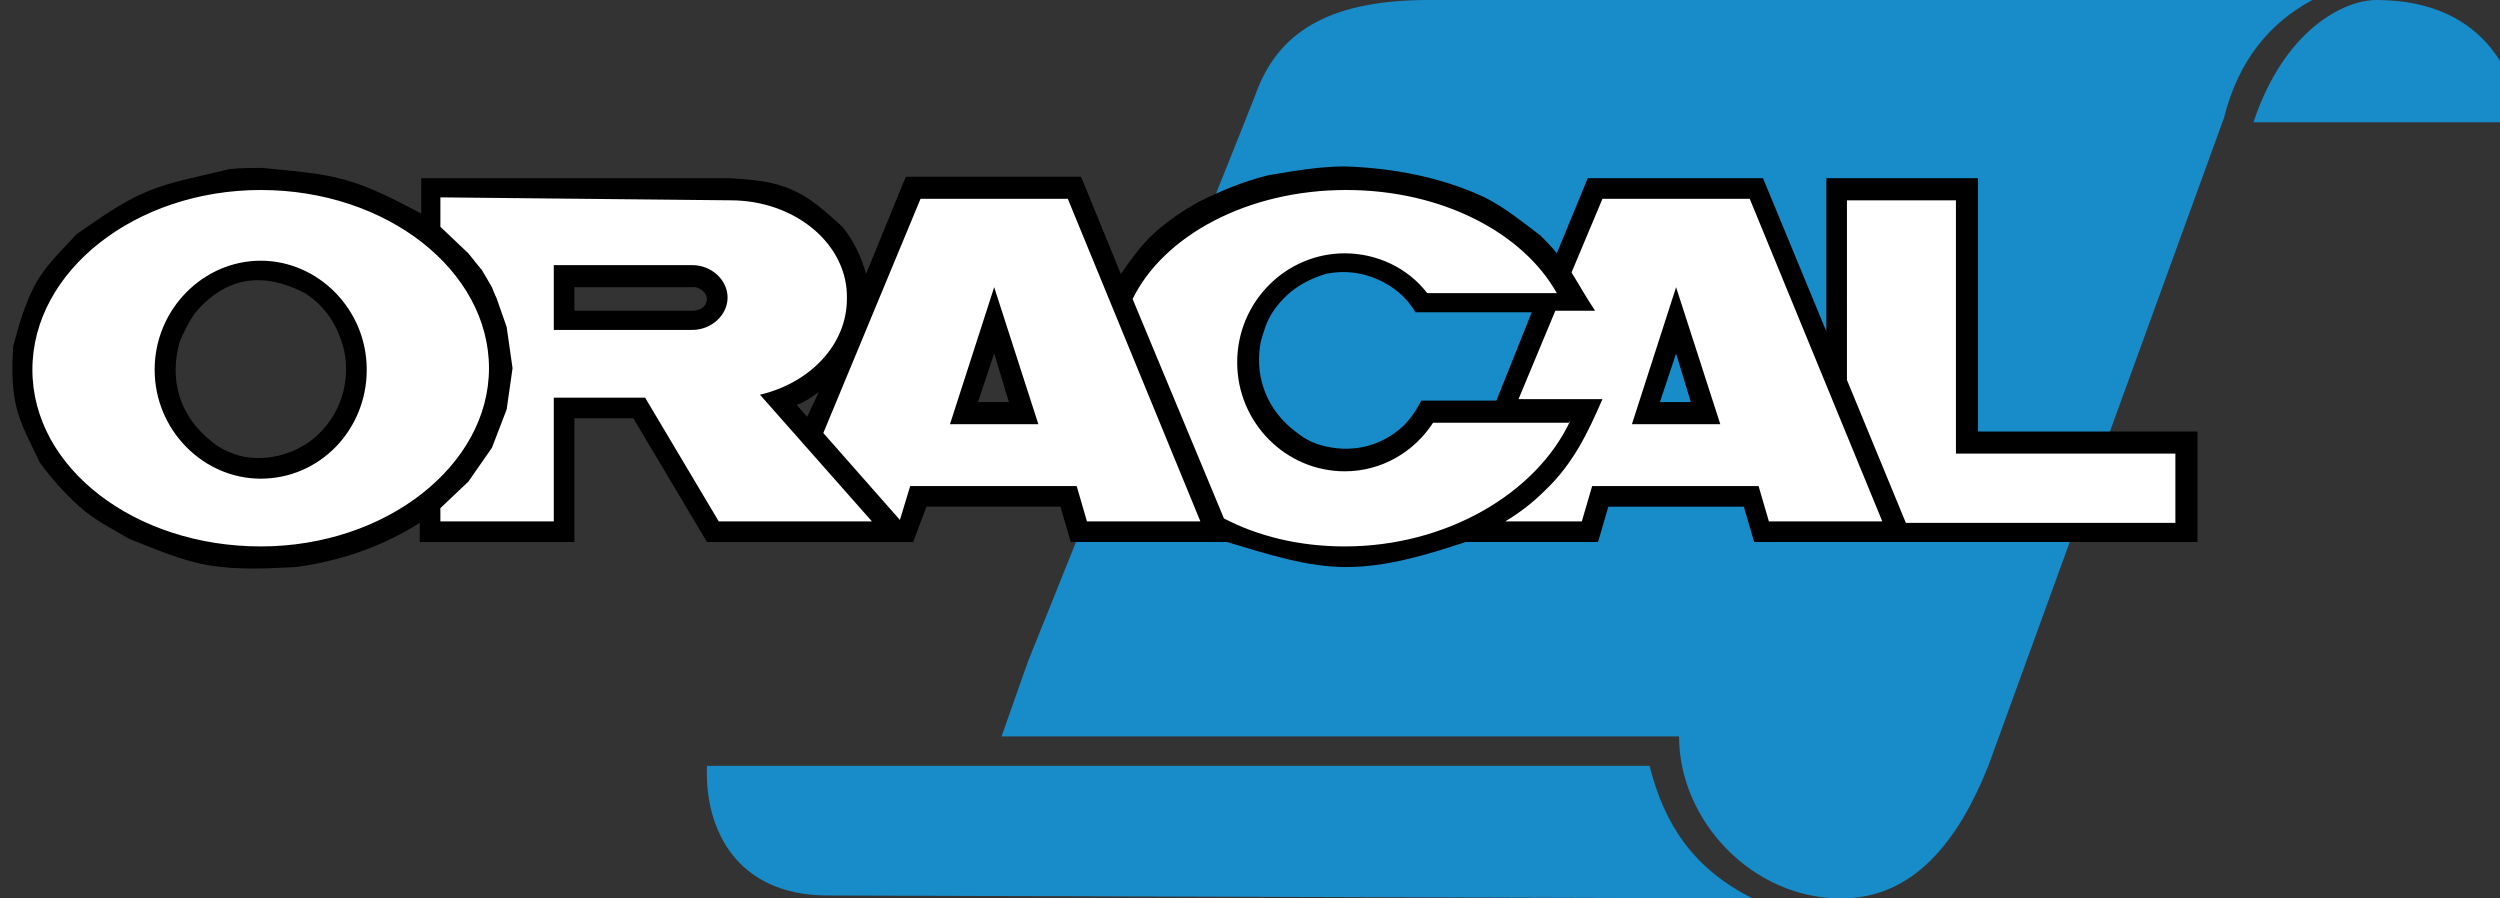 <?xml version="1.0" encoding="UTF-8"?>
<svg width="128px" height="46px" viewBox="0 0 128 46" version="1.1" xmlns="http://www.w3.org/2000/svg" xmlns:xlink="http://www.w3.org/1999/xlink">
    <rect x="0" y="0" width="128" height="46" fill="#333333" stroke="none"/>
    <!-- Generator: Sketch 49.3 (51167) - http://www.bohemiancoding.com/sketch -->
    <title>icon-oracal</title>
    <desc>Created with Sketch.</desc>
    <defs></defs>
    <g id="icon-oracal" stroke="none" stroke-width="1" fill="none" fill-rule="evenodd">
        <g id="Shape">
            <path d="M36.197,39.213 L84.459,39.213 C85.213,42.23 86.721,44.492 89.738,46 L42.38,45.849 C37.705,45.849 36.062,42.443 36.197,39.213 Z" fill="#188BC9" fill-rule="nonzero"></path>
            <path d="M52.636,33.859 L51.279,37.705 L85.967,37.705 C85.967,42.003 89.697,46 94.262,46 C98.033,46 100.295,42.984 101.803,39.213 L113.869,6.033 C114.623,3.016 116.282,1.131 118.393,7.10542736e-15 L73.148,7.10542736e-15 C68.254,7.10542736e-15 65.607,1.508 64.4,4.525 C64.249,4.977 60.328,14.755 52.636,33.859 Z" fill="#188BC9" fill-rule="nonzero"></path>
            <path d="M128.951,6.259 L115.377,6.259 C116.961,1.508 120.015,9.36843648e-17 121.674,0 C127.517,0 128.951,4.374 128.951,6.259 Z" fill="#188BC9" fill-rule="nonzero"></path>
            <path d="M90.266,9.125 L81.292,9.125 L79.708,12.97 C79.482,12.669 79.18,12.367 78.879,12.066 C77.974,11.387 77.069,10.633 76.013,10.105 C73.751,9.049 71.262,8.597 68.849,8.521 C67.567,8.521 66.285,8.748 64.928,8.974 C63.721,9.275 62.59,9.728 61.384,10.331 C60.554,10.784 59.8,11.311 59.121,11.915 C58.443,12.518 57.915,13.272 57.387,14.026 L55.351,9.049 L46.377,9.049 L44.341,14.026 C44.115,13.197 43.738,12.367 43.134,11.613 C42.305,10.859 41.475,10.105 40.57,9.728 C39.59,9.275 38.534,9.2 37.403,9.125 C34.311,9.125 31.22,9.125 28.128,9.125 L21.567,9.125 L21.567,10.934 C20.285,10.256 19.003,9.577 17.646,9.2 C16.289,8.823 14.856,8.748 13.423,8.597 C12.82,8.597 12.216,8.597 11.689,8.672 C10.18,9.049 8.823,9.275 7.541,9.803 C6.259,10.331 5.128,11.161 3.921,11.99 C3.167,12.82 2.338,13.574 1.81,14.554 C1.282,15.534 0.98,16.59 0.679,17.721 C0.603,18.777 0.603,19.833 0.83,20.813 C1.056,21.793 1.584,22.698 2.036,23.679 C2.639,24.508 3.318,25.262 4.072,25.941 C4.826,26.62 5.731,27.072 6.636,27.6 C7.993,28.128 9.351,28.731 10.784,28.957 C12.216,29.184 13.649,29.108 15.157,29.033 C17.344,28.731 19.456,28.052 21.492,26.77 L21.492,27.751 L29.41,27.751 L29.41,21.416 L32.426,21.416 L36.197,27.751 L46.754,27.751 L47.433,25.941 L54.295,25.941 L54.823,27.751 L62.816,27.751 C64.852,28.354 66.889,29.033 68.925,29.033 C70.961,29.033 72.997,28.43 75.033,27.751 L81.82,27.751 L82.348,25.941 L89.285,25.941 L89.813,27.751 C92.226,27.751 94.564,27.751 96.977,27.751 L112.511,27.751 L112.511,22.095 L101.275,22.095 L101.275,9.125 L93.508,9.125 L93.508,16.967 L90.266,9.125 Z M76.616,20.511 L72.77,20.511 C72.544,20.964 72.243,21.416 71.866,21.793 C70.659,22.925 69.075,23.226 67.567,22.774 C67.039,22.623 66.587,22.321 66.134,21.944 C64.702,20.738 64.249,19.079 64.551,17.495 C64.702,16.967 64.852,16.439 65.154,15.987 C65.908,14.856 66.889,14.328 67.869,14.026 C68.925,13.8 70.131,13.951 71.262,14.705 C71.715,15.007 72.167,15.459 72.469,15.987 L78.426,15.987 L76.616,20.511 Z M41.325,21.341 L40.797,20.738 C41.174,20.587 41.551,20.361 41.928,20.059 L41.325,21.341 Z M9.954,16.062 C11.538,14.177 13.423,13.875 15.61,15.007 C16.666,15.685 17.193,16.59 17.495,17.495 C17.872,18.626 17.797,19.984 17.118,21.19 C16.816,21.718 16.364,22.246 15.836,22.623 C14.856,23.302 13.649,23.603 12.443,23.377 C11.839,23.226 11.311,23 10.859,22.623 C9.125,21.266 8.672,19.38 9.2,17.495 C9.426,16.967 9.652,16.515 9.954,16.062 Z M35.443,14.705 C35.82,14.63 36.498,15.157 36.046,15.685 C35.895,15.836 35.669,15.911 35.443,15.911 L29.41,15.911 L29.41,14.705 L35.443,14.705 Z M51.656,20.587 L50.072,20.587 L50.902,18.098 L51.656,20.587 Z M86.57,20.587 L84.987,20.587 L85.816,18.098 L86.57,20.587 Z" fill="#000000" fill-rule="nonzero"></path>
            <path d="M13.348,9.728 C19.833,9.728 25.036,13.875 25.036,18.852 C25.036,23.83 19.757,27.977 13.348,27.977 C6.938,27.977 1.659,23.98 1.659,18.928 C1.659,13.875 6.938,9.728 13.348,9.728 Z M13.348,13.348 C16.289,13.348 18.777,15.836 18.777,18.928 C18.777,22.02 16.364,24.508 13.348,24.508 C10.407,24.508 7.918,22.02 7.918,18.928 C7.918,15.836 10.407,13.348 13.348,13.348 Z M28.354,13.574 L35.443,13.574 C36.423,13.574 37.252,14.328 37.252,15.233 C37.252,16.138 36.423,16.892 35.443,16.892 L28.354,16.892 L28.354,13.574 Z M37.403,10.256 C40.721,10.256 43.436,12.518 43.361,15.308 C43.361,17.646 41.475,19.607 38.911,20.21 L44.643,26.695 L36.8,26.695 L33.03,20.361 L28.354,20.361 L28.354,26.695 L22.548,26.695 L22.548,26.016 L23.98,24.659 L25.187,22.925 L25.941,20.964 L26.243,18.852 L25.941,16.741 L25.413,15.233 L25.338,15.082 L25.187,14.705 L24.659,13.8 L24.584,13.725 L23.98,12.97 L22.548,11.613 L22.548,10.105 L37.403,10.256 Z M55.652,26.695 L61.459,26.695 L54.672,10.18 C52.184,10.18 49.62,10.18 47.131,10.18 L42.154,22.17 L46.075,26.62 L46.603,24.885 L55.125,24.885 L55.652,26.695 Z M50.902,14.705 L53.164,21.718 L48.639,21.718 L50.902,14.705 Z M80.387,21.567 C78.652,25.262 74.052,27.977 68.849,27.977 C66.511,27.977 64.4,27.449 62.666,26.544 L57.99,15.308 C59.574,12.066 63.872,9.728 68.925,9.728 C73.826,9.728 77.974,11.915 79.708,15.007 L73.072,15.007 C72.092,13.725 70.508,12.97 68.849,12.97 C65.833,12.97 63.344,15.459 63.344,18.551 C63.344,21.643 65.833,24.131 68.849,24.131 C70.734,24.131 72.393,23.151 73.374,21.643 L80.387,21.643 L80.387,21.567 Z M90.567,26.695 L96.374,26.695 L89.587,10.18 C87.098,10.18 84.534,10.18 82.046,10.18 L80.462,13.951 C80.839,14.554 81.216,15.233 81.669,15.911 L79.633,15.911 L77.748,20.436 L82.046,20.436 C81.292,22.17 80.538,23.754 79.105,25.111 C78.502,25.715 77.823,26.243 77.069,26.695 L80.99,26.695 L81.518,24.885 L90.039,24.885 L90.567,26.695 Z M85.816,14.705 L88.079,21.718 L83.554,21.718 L85.816,14.705 Z M94.564,10.256 L100.144,10.256 L100.144,23.226 L111.38,23.226 L111.38,26.77 L97.58,26.77 L94.564,19.456 L94.564,10.256 Z" fill="#FFFFFF"></path>
        </g>
    </g>
</svg>